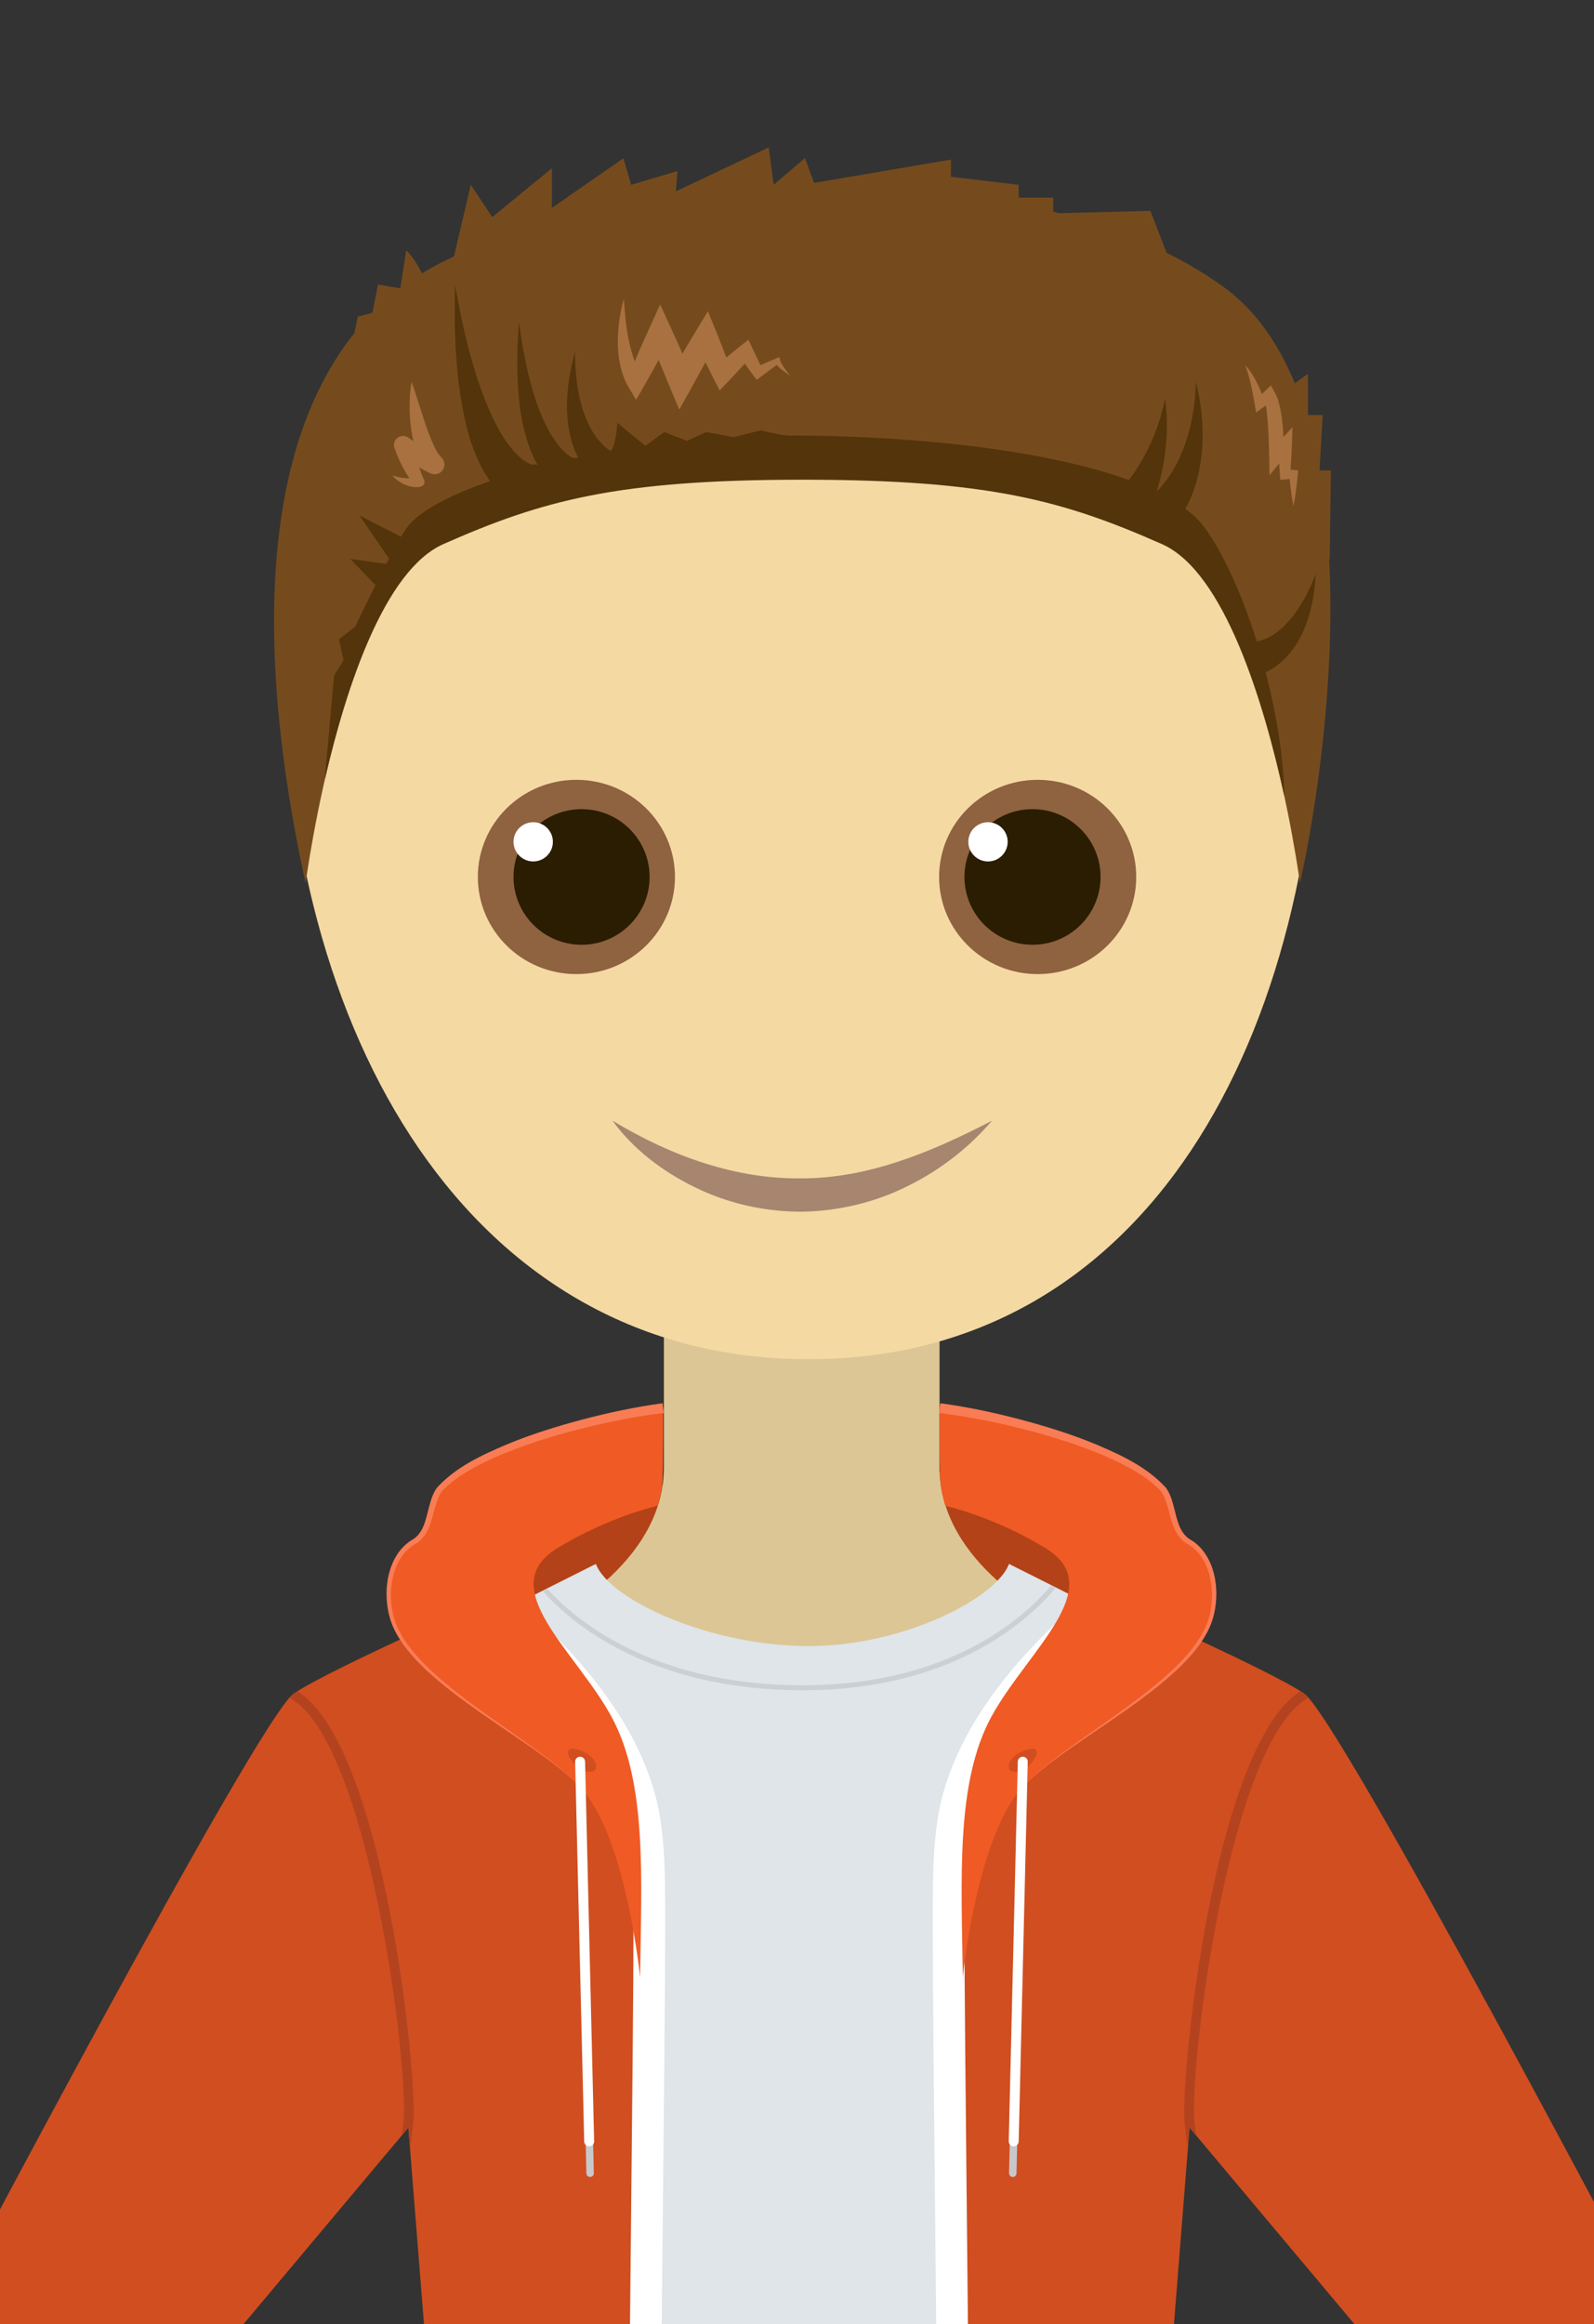 <?xml version="1.0" encoding="UTF-8"?>
<svg width="201px" height="293px" viewBox="0 0 201 293" version="1.1" xmlns="http://www.w3.org/2000/svg" xmlns:xlink="http://www.w3.org/1999/xlink">
    <rect x="0" y="0" width="201" height="293" fill="#333333" stroke="none"/>
    <!-- Generator: Sketch 54.1 (76490) - https://sketchapp.com -->
    <title>avatar / poppetje-5</title>
    <desc>Created with Sketch.</desc>
    <defs>
        <polygon id="path-1" points="0.603 0.372 211.587 0.372 211.587 136.038 0.603 136.038"></polygon>
    </defs>
    <g id="avatar-/-poppetje-5" stroke="none" stroke-width="1" fill="none" fill-rule="evenodd">
        <g id="Group-94" transform="translate(-8, 18)">
            <path d="M93.35,197.591 C93.35,197.591 79.816,194.371 73.5,188.666 C67.184,182.96 64.177,179.302 70.492,175.79 C76.808,172.279 98.312,167.012 106.433,167.012 C114.553,167.012 137.862,166.427 143.726,173.303 C149.592,180.18 149.977,194.73 141.363,196.818 C132.749,198.907 93.35,197.591 93.35,197.591" id="Fill-1" fill="#B34218"></path>
            <g id="Group-24" transform="translate(3, 9)">
                <g id="Group-5" transform="translate(0, 131.069)">
                    <mask id="mask-2" fill="white">
                        <use xlink:href="#path-1"></use>
                    </mask>
                    <g id="Clip-4"></g>
                    <path d="M169.348,60.438 C169.348,60.438 161.804,55.065 147.546,50.334 C133.296,45.599 123.473,37.041 123.473,26.946 L123.473,0.372 L106.314,0.372 L105.875,0.372 L88.716,0.372 L88.716,26.946 C88.716,37.041 78.893,45.599 64.643,50.334 C50.384,55.065 42.841,60.438 42.841,60.438 L0.603,136.038 L29.432,136.038 L56.867,99.482 C56.867,99.482 62.846,110.123 67.535,136.038 L105.875,136.038 L106.314,136.038 L144.654,136.038 C149.344,110.123 155.321,99.482 155.321,99.482 L182.757,136.038 L211.587,136.038 L169.348,60.438 Z" id="Fill-3" fill="#DDC695" mask="url(#mask-2)"></path>
                </g>
                <path d="M171.51,54.769 C171.51,104.005 149.536,144.352 106.934,144.352 C64.335,144.352 40.679,103.576 40.679,54.341 C40.679,5.095 65.054,0.09 107.653,0.09 C150.255,0.09 171.51,5.525 171.51,54.769" id="Fill-6" fill="#F4D9A3"></path>
                <path d="M90.111,83.554 C90.111,90.316 84.541,95.802 77.68,95.802 C70.814,95.802 65.256,90.316 65.256,83.554 C65.256,76.791 70.814,71.309 77.68,71.309 C84.541,71.309 90.111,76.791 90.111,83.554" id="Fill-8" fill="#8F6240"></path>
                <path d="M86.913,83.551 C86.913,88.27 83.068,92.104 78.334,92.104 C73.594,92.104 69.754,88.27 69.754,83.551 C69.754,78.84 73.594,75.006 78.334,75.006 C83.068,75.006 86.913,78.84 86.913,83.551" id="Fill-10" fill="#2A1D01"></path>
                <path d="M74.718,79.123 C74.718,80.486 73.604,81.601 72.238,81.601 C70.868,81.601 69.754,80.486 69.754,79.123 C69.754,77.76 70.868,76.655 72.238,76.655 C73.604,76.655 74.718,77.76 74.718,79.123" id="Fill-12" fill="#FFFFFF"></path>
                <path d="M82.231,114.276 C89.79,118.841 97.88,121.66 106.081,121.554 C114.33,121.554 122.234,118.375 130.093,114.276 C127.206,117.666 123.596,120.477 119.502,122.502 C115.416,124.56 110.789,125.682 106.121,125.755 C101.458,125.763 96.799,124.726 92.685,122.701 C88.574,120.708 84.862,117.897 82.231,114.276" id="Fill-14" fill="#A8856F"></path>
                <path d="M123.42,83.554 C123.42,90.316 128.99,95.802 135.851,95.802 C142.717,95.802 148.275,90.316 148.275,83.554 C148.275,76.791 142.717,71.309 135.851,71.309 C128.99,71.309 123.42,76.791 123.42,83.554" id="Fill-16" fill="#8F6240"></path>
                <path d="M126.617,83.551 C126.617,88.27 130.463,92.104 135.197,92.104 C139.937,92.104 143.777,88.27 143.777,83.551 C143.777,78.84 139.937,75.006 135.197,75.006 C130.463,75.006 126.617,78.84 126.617,83.551" id="Fill-18" fill="#2A1D01"></path>
                <path d="M127.103,79.123 C127.103,80.486 128.217,81.601 129.583,81.601 C130.953,81.601 132.067,80.486 132.067,79.123 C132.067,77.76 130.953,76.655 129.583,76.655 C128.217,76.655 127.103,77.76 127.103,79.123" id="Fill-20" fill="#FFFFFF"></path>
                <path d="M81.962,12.614 C81.965,13.516 82.031,14.415 82.121,15.31 C82.22,16.202 82.349,17.093 82.555,17.964 C82.765,18.834 82.995,19.699 83.341,20.519 C83.687,21.336 84.119,22.114 84.678,22.786 L84.3,22.851 L85.461,19.583 L86.649,16.325 L86.861,15.743 L87.161,16.289 L90.384,22.162 L89.826,22.185 L92.419,16.31 L92.648,15.792 L92.921,16.285 C93.739,17.761 94.574,19.227 95.376,20.713 L94.978,20.673 L97.686,17.649 L97.844,17.472 L97.978,17.662 L99.712,20.14 L99.523,20.11 L101.87,18.499 L101.933,18.455 L101.972,18.524 C102.165,18.858 102.456,19.16 102.746,19.44 C103.04,19.72 103.357,19.978 103.687,20.22 C103.342,19.999 103.009,19.76 102.694,19.496 C102.38,19.23 102.083,18.948 101.849,18.586 L101.951,18.611 L99.682,20.329 L99.576,20.409 L99.492,20.299 L97.675,17.88 L97.967,17.892 L95.347,20.991 L95.127,21.252 L94.95,20.952 C94.094,19.497 93.272,18.023 92.432,16.559 L92.934,16.533 L90.395,22.433 L90.142,23.023 L89.837,22.457 L86.665,16.556 L87.177,16.518 L85.96,19.766 L84.715,23.003 L84.574,23.371 L84.338,23.068 C83.186,21.585 82.612,19.797 82.285,18.019 C82.118,17.127 82.03,16.224 81.972,15.321 C81.917,14.419 81.907,13.514 81.962,12.614" id="Fill-22" fill="#A8713F"></path>
            </g>
            <g id="Group-29" transform="translate(20, 179)">
                <path d="M152.268,19.543 C149.879,17.457 115.233,0.157 115.233,0.157 C113.652,4.412 102.215,10.368 90.439,10.513 C77.829,10.669 64.832,4.714 63.139,0.157 C63.139,0.157 28.493,17.457 26.105,19.543 C23.717,21.63 0.432,62.315 0.432,62.315 C0.432,62.315 1.118,61.454 4.014,62.315 C11.03,64.401 26.702,76.473 26.702,82.583 L40.732,67.531 C40.732,67.531 42.267,85.91 43.604,96.616 L86.744,96.616 L91.629,96.616 L134.768,96.616 C136.105,85.91 137.64,67.531 137.64,67.531 L151.67,82.583 C151.67,76.473 167.343,64.401 174.358,62.315 C177.254,61.454 177.94,62.315 177.94,62.315 C177.94,62.315 154.656,21.63 152.268,19.543" id="Fill-25" fill="#DFE5E8"></path>
                <path d="M89.213,16.082 C108.01,16.082 117.574,7.401 121.11,3.186 C120.916,3.087 120.725,2.991 120.538,2.897 C117.017,7.048 107.616,15.456 89.213,15.456 C70.039,15.456 60.318,6.969 57.017,3.308 C56.829,3.404 56.636,3.501 56.441,3.599 C59.724,7.287 69.606,16.082 89.213,16.082" id="Fill-27" fill="#CBD0D4"></path>
            </g>
            <g id="Group-42" transform="translate(0, 182)">
                <path d="M89.567,93.618 C89.567,93.618 90.153,35.954 89.567,30.722 C88.98,25.489 83.098,12.637 72.377,0.392 C72.377,0.392 49.579,10.382 45.041,13.507 C40.504,16.631 0,93.618 0,93.618 L38.178,93.618 L59.495,68.219 L61.512,93.618 L89.567,93.618 Z" id="Fill-30" fill="#D14E20"></path>
                <path d="M89.437,93.618 C90.023,35.944 90.035,36.059 89.437,30.722 C88.85,25.489 86.075,15.497 71.822,3.242" id="Stroke-32" stroke="#FFFFFF" stroke-width="4"></path>
                <path d="M44.498,14.031 C54.516,19.402 59.581,60.736 58.875,67.495 C58.808,68.129 58.742,68.692 58.677,69.194 L59.496,68.219 L59.704,70.839 C59.84,69.995 59.979,68.945 60.117,67.624 C60.699,62.055 56.47,20.167 45.519,13.195 C45.344,13.305 45.184,13.409 45.042,13.507 C44.897,13.607 44.714,13.784 44.498,14.031" id="Fill-34" fill="#B3431F"></path>
                <path d="M127.928,93.618 C127.928,93.618 127.342,35.954 127.928,30.722 C128.515,25.489 134.397,12.637 145.119,0.392 C145.119,0.392 167.916,10.382 172.454,13.507 C176.992,16.631 217.495,93.618 217.495,93.618 L179.317,93.618 L158.001,68.219 L155.984,93.618 L127.928,93.618 Z" id="Fill-36" fill="#D14E20"></path>
                <path d="M128.059,93.618 C127.472,35.944 127.46,36.059 128.059,30.722 C128.645,25.489 131.42,15.497 145.674,3.242" id="Stroke-38" stroke="#FFFFFF" stroke-width="4"></path>
                <path d="M172.997,14.031 C162.979,19.402 157.915,60.736 158.621,67.495 C158.687,68.129 158.753,68.692 158.818,69.194 L158,68.219 L157.792,70.839 C157.655,69.995 157.516,68.945 157.379,67.624 C156.796,62.055 161.025,20.167 171.976,13.195 C172.152,13.305 172.311,13.409 172.453,13.507 C172.598,13.607 172.781,13.784 172.997,14.031" id="Fill-40" fill="#B3431F"></path>
            </g>
            <g id="Group-93" transform="translate(42, 0)">
                <path d="M120.461,18.305 C96.867,0.96 47.647,2.213 21.986,14.932 C-6.638,29.12 0.2,73.548 4.536,93.354 C4.536,93.354 9.512,55.695 21.913,50.217 C34.314,44.74 43.732,42.102 67.214,42.102 C90.698,42.102 100.116,44.74 112.516,50.217 C124.917,55.695 129.927,93.354 129.927,93.354 C134.263,73.548 138.674,31.695 120.461,18.305" id="Fill-43" fill="#754B1D"></path>
                <path d="M118.017,48.668 C115.86,45.611 111.12,43.219 104.937,41.413 C103.53,41.002 102.05,40.622 100.509,40.272 C99.791,40.108 99.061,39.952 98.318,39.801 C97.661,39.668 96.995,39.539 96.321,39.416 C95.432,39.253 94.529,39.099 93.614,38.953 C84.782,37.545 74.796,36.907 65.576,36.907 C64.412,36.907 61.938,36.25 61.938,36.25 L58.509,37.113 L55.06,36.468 L52.625,37.58 L49.76,36.468 L47.381,38.21 L43.855,35.311 C43.855,35.311 43.612,38.789 42.86,38.92 C30.167,41.138 19.795,44.894 17.198,48.668 C15.458,51.195 10.79,61 10.79,61 L8.741,62.592 L9.327,65.235 L8.124,67.159 C8.124,67.159 7.516,74.015 7.411,75.167 C7.242,77.01 7.068,78.665 6.99,80.147 C9.625,68.772 14.467,53.88 21.913,50.592 C34.314,45.113 43.732,42.476 67.215,42.476 C90.698,42.476 100.116,45.113 112.517,50.592 C120.456,54.098 125.411,70.797 127.949,82.358 C127.772,71.424 123.26,56.1 118.017,48.668" id="Fill-45" fill="#54340A"></path>
                <path d="M33.161,46.105 L32.912,46.094 C32.825,46.089 32.741,46.081 32.715,46.074 L32.458,46.029 L32.205,45.977 L32.001,45.915 C31.739,45.831 31.453,45.743 31.246,45.632 C31.025,45.526 30.798,45.418 30.592,45.301 L30.033,44.928 C29.319,44.413 28.745,43.844 28.272,43.258 L27.906,42.82 L27.606,42.37 L27.022,41.47 C26.716,40.859 26.375,40.256 26.12,39.644 C25.058,37.205 24.549,34.752 24.13,32.325 C23.955,31.107 23.753,29.901 23.675,28.688 C23.568,27.477 23.45,26.275 23.428,25.067 C23.295,22.661 23.347,20.259 23.361,17.873 C23.815,20.225 24.23,22.569 24.824,24.87 C25.074,26.028 25.42,27.161 25.75,28.291 C26.052,29.429 26.471,30.523 26.856,31.62 C27.682,33.777 28.609,35.907 29.843,37.66 C30.14,38.104 30.485,38.484 30.792,38.894 L31.306,39.408 L31.556,39.664 L31.82,39.863 C32.161,40.15 32.514,40.353 32.812,40.473 C32.887,40.498 32.958,40.525 33.028,40.555 L33.199,40.578 C33.262,40.601 33.274,40.568 33.299,40.569 C33.303,40.567 33.313,40.569 33.312,40.566 C33.303,40.558 33.292,40.552 33.281,40.546 C33.27,40.541 33.259,40.537 33.248,40.534 L33.162,40.524 C33.117,40.52 33.071,40.519 33.025,40.519 C34.581,40.482 35.873,41.702 35.91,43.245 C35.947,44.787 34.717,46.067 33.161,46.105" id="Fill-47" fill="#54340A"></path>
                <path d="M37.535,44.036 C37.442,44.011 37.313,43.972 37.254,43.949 L37.099,43.884 C36.999,43.84 36.883,43.791 36.812,43.748 C36.655,43.659 36.483,43.567 36.345,43.472 C36.075,43.281 35.803,43.087 35.59,42.879 C35.357,42.676 35.146,42.466 34.966,42.249 C34.778,42.033 34.584,41.82 34.436,41.595 L33.973,40.928 L33.59,40.247 C33.317,39.799 33.156,39.33 32.945,38.875 C32.202,37.037 31.838,35.188 31.558,33.363 C31.341,31.53 31.223,29.716 31.227,27.912 C31.247,27.009 31.221,26.113 31.28,25.217 L31.436,22.538 L31.828,25.185 C31.95,26.064 32.157,26.932 32.317,27.799 C32.672,29.531 33.144,31.226 33.691,32.866 C34.292,34.479 34.972,36.053 35.866,37.38 C36.105,37.693 36.306,38.045 36.569,38.312 L36.937,38.736 L37.327,39.097 C37.452,39.227 37.59,39.314 37.72,39.41 C37.848,39.516 37.979,39.593 38.105,39.657 C38.232,39.741 38.347,39.772 38.456,39.819 C38.508,39.839 38.544,39.834 38.585,39.848 C38.612,39.859 38.605,39.843 38.609,39.84 L38.61,39.834 C38.604,39.83 38.529,39.804 38.49,39.795 L37.535,44.036 Z" id="Fill-49" fill="#54340A"></path>
                <path d="M41.97,43.156 C41.722,43.028 41.676,42.978 41.539,42.89 C41.426,42.812 41.339,42.738 41.24,42.661 C41.039,42.509 40.888,42.351 40.716,42.195 C40.399,41.875 40.106,41.551 39.856,41.208 C39.585,40.876 39.385,40.514 39.162,40.168 C38.967,39.81 38.785,39.45 38.617,39.09 C37.975,37.634 37.671,36.138 37.56,34.684 C37.471,33.958 37.506,33.235 37.503,32.523 C37.529,31.812 37.607,31.108 37.671,30.412 C37.787,29.719 37.885,29.031 38.018,28.353 L38.495,26.343 L38.565,28.392 C38.615,29.07 38.701,29.742 38.766,30.408 C38.885,31.07 38.989,31.728 39.139,32.368 C39.319,33.003 39.457,33.64 39.704,34.235 C40.133,35.441 40.719,36.557 41.461,37.454 C41.651,37.673 41.844,37.883 42.037,38.084 C42.249,38.263 42.437,38.466 42.657,38.611 C42.865,38.775 43.084,38.904 43.292,39.021 C43.396,39.065 43.503,39.134 43.596,39.16 C43.64,39.174 43.693,39.198 43.729,39.206 C43.742,39.2 43.842,39.24 43.749,39.184 L41.97,43.156 Z" id="Fill-51" fill="#54340A"></path>
                <path d="M111.726,44.025 C111.714,44.056 111.782,43.991 111.818,43.965 C111.859,43.935 111.911,43.882 111.957,43.84 C112.053,43.758 112.148,43.651 112.246,43.552 C112.437,43.347 112.634,43.13 112.814,42.894 C113.189,42.434 113.53,41.924 113.851,41.396 C114.492,40.336 115.018,39.171 115.455,37.954 C115.874,36.731 116.199,35.453 116.419,34.141 C116.545,33.487 116.592,32.822 116.684,32.153 C116.738,31.485 116.766,30.81 116.808,30.131 C116.947,30.791 117.102,31.457 117.231,32.13 C117.323,32.805 117.459,33.485 117.514,34.174 C117.658,35.55 117.691,36.952 117.606,38.372 C117.501,39.788 117.284,41.221 116.887,42.645 C116.686,43.357 116.453,44.069 116.148,44.773 C116.004,45.127 115.834,45.477 115.652,45.832 C115.555,46.009 115.467,46.184 115.353,46.366 C115.297,46.459 115.251,46.544 115.184,46.642 C115.111,46.746 115.075,46.815 114.949,46.97 L111.726,44.025 Z" id="Fill-53" fill="#54340A"></path>
                <path d="M107.392,43.642 C107.508,43.545 107.697,43.328 107.85,43.146 C108.014,42.958 108.17,42.751 108.329,42.55 C108.64,42.138 108.947,41.712 109.233,41.268 C109.809,40.383 110.351,39.452 110.815,38.477 C111.28,37.502 111.712,36.493 112.054,35.446 C112.42,34.403 112.685,33.325 112.926,32.224 C113.051,33.337 113.148,34.473 113.136,35.618 C113.148,36.766 113.06,37.918 112.921,39.078 C112.783,40.239 112.551,41.394 112.256,42.551 C112.109,43.13 111.934,43.705 111.743,44.283 C111.641,44.572 111.544,44.861 111.426,45.153 C111.307,45.454 111.208,45.713 111.02,46.081 L107.392,43.642 Z" id="Fill-55" fill="#54340A"></path>
                <path d="M123.985,62.839 C123.867,62.862 123.962,62.86 123.96,62.872 C123.983,62.879 124.029,62.877 124.064,62.881 C124.135,62.893 124.236,62.874 124.325,62.874 C124.513,62.85 124.716,62.822 124.923,62.758 C125.133,62.717 125.338,62.619 125.554,62.546 C125.763,62.45 125.976,62.347 126.19,62.236 C127.037,61.766 127.84,61.069 128.548,60.248 C128.926,59.854 129.231,59.392 129.569,58.943 C129.884,58.48 130.169,57.989 130.467,57.498 C130.724,56.988 131,56.479 131.248,55.952 L131.934,54.339 L131.776,56.099 C131.7,56.685 131.593,57.271 131.499,57.867 C131.361,58.449 131.231,59.045 131.058,59.633 C130.86,60.213 130.689,60.813 130.416,61.385 C129.923,62.546 129.257,63.694 128.315,64.722 C128.074,64.974 127.821,65.223 127.557,65.465 C127.273,65.691 127.003,65.936 126.682,66.137 C126.375,66.353 126.035,66.543 125.677,66.721 C125.485,66.803 125.313,66.893 125.098,66.965 C124.99,67.001 124.896,67.038 124.776,67.072 C124.63,67.107 124.581,67.136 124.317,67.171 L123.985,62.839 Z" id="Fill-57" fill="#54340A"></path>
                <polygon id="Fill-59" fill="#754B1D" points="23.106 14.932 25.363 5.298 28.069 9.376 35.586 3.213 35.586 8.216 44.614 1.952 45.586 5.298 51.422 3.563 51.224 6.125 62.934 0.582 63.555 5.298 67.498 1.929 68.66 5.056 85.912 2.12 85.912 4.286 94.451 5.298 94.451 6.918 98.798 6.918 98.798 8.893 111.066 8.587 113.338 14.486 115.162 14.932 115.162 16.47 127.518 31.606 130.935 29.119 130.935 34.324 132.788 34.324 132.393 41.295 133.826 41.295 133.666 52.644 124.152 33.136 111.839 21.918 81.565 9.831 47.098 15.855"></polygon>
                <path d="M20.787,21.918 C20.787,21.918 20.278,16.693 17.224,13.539 L16.475,18.351 L13.661,17.872 L12.969,21.432 L11.117,21.918 L10.688,23.998 L9.08,45.497 L20.787,22.748 L20.787,21.918 Z" id="Fill-61" fill="#754B1D"></path>
                <polygon id="Fill-63" fill="#54340A" points="15.605 53.233 11.337 46.994 18.097 50.446"></polygon>
                <polygon id="Fill-65" fill="#54340A" points="14.118 56.557 10.16 52.46 15.828 53.24"></polygon>
                <path d="M64.883,28.364 C64.771,28.196 64.666,28.027 64.57,27.858 C64.481,27.698 64.384,27.496 64.357,27.375 L64.28,27.018 L63.841,27.197 C63.184,27.465 62.536,27.752 61.89,28.04 C61.552,27.303 61.198,26.575 60.852,25.843 L60.374,24.832 L59.357,25.629 C58.759,26.099 58.178,26.588 57.591,27.069 C57.183,26.008 56.778,24.944 56.349,23.892 L55.265,21.234 L53.729,23.767 C53.162,24.703 52.606,25.645 52.056,26.591 C51.582,25.504 51.1,24.42 50.605,23.342 L49.247,20.384 L47.926,23.268 C47.445,24.32 46.977,25.378 46.515,26.44 C46.358,26.805 46.207,27.174 46.051,27.539 C46.034,27.499 46.016,27.462 45.999,27.421 C45.688,26.645 45.497,25.804 45.296,24.954 C45.101,24.1 45.002,23.22 44.886,22.332 C44.792,21.443 44.718,20.542 44.681,19.631 C44.412,20.506 44.234,21.408 44.105,22.319 C43.968,23.231 43.906,24.156 43.907,25.093 C43.905,26.032 43.991,26.979 44.187,27.935 C44.39,28.888 44.702,29.856 45.244,30.776 L46.205,32.405 L47.229,30.634 C47.809,29.631 48.37,28.617 48.929,27.602 C48.97,27.527 49.009,27.452 49.049,27.378 C49.497,28.48 49.952,29.578 50.413,30.675 L51.659,33.634 L53.222,30.831 C53.807,29.781 54.386,28.728 54.958,27.671 C55.277,28.314 55.583,28.961 55.91,29.6 L56.741,31.225 L57.908,30.003 C58.588,29.292 59.252,28.566 59.917,27.84 C60.256,28.323 60.597,28.804 60.955,29.276 L61.409,29.878 L61.896,29.523 C62.584,29.021 63.273,28.521 63.952,28.003 C64.007,28.066 64.062,28.126 64.121,28.19 C64.27,28.348 64.431,28.49 64.597,28.622 C64.928,28.889 65.27,29.128 65.631,29.336 C65.366,29.018 65.106,28.699 64.883,28.364" id="Fill-67" fill="#A8713F"></path>
                <path d="M21.669,39.682 C21.263,39.292 20.85,38.546 20.528,37.783 C20.194,37.011 19.889,36.189 19.608,35.344 L18.772,32.769 C18.492,31.898 18.219,31.019 17.899,30.131 C17.727,31.06 17.672,31.994 17.653,32.93 C17.637,33.865 17.685,34.803 17.796,35.74 C17.866,36.36 17.988,36.981 18.134,37.603 C17.95,37.482 17.76,37.363 17.585,37.24 L17.473,37.161 C17.186,36.963 16.812,36.898 16.455,37.016 C15.856,37.215 15.533,37.858 15.733,38.452 C15.88,38.886 16.038,39.273 16.21,39.675 C16.379,40.075 16.566,40.466 16.766,40.855 C17.019,41.341 17.298,41.82 17.621,42.285 C17.469,42.293 17.316,42.293 17.16,42.282 C16.883,42.269 16.598,42.228 16.313,42.162 C16.025,42.101 15.739,42.012 15.444,41.92 C15.849,42.383 16.357,42.765 16.95,43.051 C17.252,43.182 17.572,43.289 17.915,43.352 C18.087,43.382 18.263,43.407 18.447,43.411 C18.644,43.408 18.791,43.415 19.063,43.347 C19.099,43.339 19.139,43.324 19.175,43.309 C19.484,43.166 19.619,42.802 19.475,42.495 L19.389,42.31 C19.185,41.875 19.014,41.402 18.853,40.919 C18.954,40.977 19.054,41.039 19.156,41.097 C19.512,41.288 19.855,41.467 20.237,41.652 L20.261,41.664 C20.729,41.892 21.31,41.808 21.693,41.417 C22.169,40.932 22.158,40.155 21.669,39.682" id="Fill-69" fill="#A8713F"></path>
                <path d="M129.101,41.244 C128.978,41.232 128.854,41.222 128.731,41.209 C128.804,40.189 128.874,39.169 128.907,38.149 L128.982,35.856 L127.835,37.097 C127.811,36.57 127.783,36.042 127.732,35.51 C127.666,34.855 127.577,34.197 127.443,33.535 C127.301,32.869 127.149,32.207 126.745,31.476 L126.252,30.581 L125.564,31.251 L125.127,31.677 C125.096,31.6 125.066,31.523 125.034,31.445 C124.87,31.035 124.69,30.63 124.486,30.235 C124.288,29.838 124.076,29.446 123.827,29.074 C123.583,28.702 123.314,28.333 122.972,28.046 C123.176,28.437 123.301,28.848 123.424,29.257 C123.538,29.67 123.646,30.082 123.738,30.499 L123.999,31.752 L124.222,33.002 L124.399,34 L125.292,33.346 L125.62,33.107 C125.663,33.338 125.701,33.578 125.73,33.818 C125.801,34.42 125.856,35.035 125.894,35.657 C125.971,36.898 126.013,38.171 126.037,39.413 L126.086,41.906 L127.295,40.441 C127.326,40.891 127.357,41.34 127.389,41.79 L127.439,42.482 L128.04,42.435 C128.232,42.42 128.425,42.4 128.617,42.381 C128.737,43.525 128.884,44.668 129.101,45.81 C129.357,44.471 129.526,43.131 129.652,41.79 L129.699,41.299 L129.101,41.244 Z" id="Fill-71" fill="#A8713F"></path>
                <path d="M46.714,231.258 C46.714,231.258 44.958,213.556 39.192,207.32 C33.425,201.084 17.519,193.966 15.367,185.796 C14.432,182.253 15.326,177.992 18.196,176.368 C20.599,175.007 19.986,171.221 21.658,169.486 C26.674,164.277 41.743,160.477 49.623,159.517 C49.623,159.517 49.651,167.261 49.544,168.731 C49.436,170.201 48.916,171.831 48.916,171.831 C48.916,171.831 42.777,173.19 36.249,177.194 C28.222,182.12 38.584,190.115 43.106,198.416 C47.628,206.717 46.873,218.785 46.714,231.258" id="Fill-73" fill="#F05A24"></path>
                <path d="M39.193,207.32 C38.028,206.1 36.715,205.032 35.367,204.02 C34.019,203.005 32.63,202.044 31.237,201.09 C28.45,199.183 25.628,197.319 22.952,195.246 C21.616,194.207 20.316,193.116 19.108,191.923 C17.915,190.72 16.785,189.419 15.969,187.906 C15.118,186.402 14.751,184.657 14.742,182.946 C14.739,181.233 15.12,179.476 16.073,177.984 C16.55,177.245 17.189,176.586 17.965,176.125 C18.652,175.739 19.096,175.11 19.406,174.377 C19.706,173.636 19.885,172.827 20.095,172.006 C20.314,171.189 20.547,170.323 21.098,169.554 C23.532,166.904 26.697,165.47 29.822,164.126 C32.974,162.815 36.233,161.803 39.524,160.932 C42.818,160.068 46.152,159.362 49.548,158.901 L49.701,160.133 C46.377,160.533 43.062,161.179 39.796,161.985 C36.531,162.794 33.294,163.748 30.178,164.988 C28.609,165.586 27.101,166.312 25.629,167.092 C24.924,167.526 24.189,167.923 23.54,168.429 L23.038,168.789 C22.873,168.912 22.731,169.058 22.577,169.19 C22.286,169.464 21.934,169.729 21.728,170.014 C21.281,170.613 21.036,171.4 20.815,172.194 C20.594,172.995 20.4,173.831 20.056,174.647 C19.714,175.451 19.118,176.26 18.304,176.693 C17.619,177.086 17.041,177.658 16.597,178.324 C15.709,179.665 15.31,181.319 15.29,182.951 C15.277,184.588 15.594,186.24 16.385,187.688 C17.145,189.153 18.23,190.448 19.387,191.651 C20.56,192.847 21.833,193.949 23.146,195.002 C25.778,197.106 28.569,199.012 31.327,200.964 C32.706,201.938 34.081,202.921 35.414,203.958 C36.748,204.993 38.047,206.082 39.193,207.32" id="Fill-75" fill="#F97C55"></path>
                <path d="M40.411,256.446 C40.157,256.446 39.948,256.244 39.942,255.991 L39.824,251.038 C39.819,250.781 40.024,250.567 40.283,250.561 C40.531,250.575 40.757,250.759 40.764,251.016 L40.881,255.969 C40.887,256.226 40.682,256.439 40.422,256.446 L40.411,256.446 Z" id="Fill-77" fill="#C7C8CA"></path>
                <path d="M41.074,205.088 C41.074,205.088 41.449,204.413 40.632,203.568 C39.814,202.724 37.975,202.151 37.702,202.657 C37.43,203.163 38.037,204.21 39.096,204.885 C40.155,205.561 40.802,205.426 41.074,205.088" id="Fill-79" fill="#D14E20"></path>
                <path d="M40.293,252.578 C39.953,252.578 39.675,252.31 39.667,251.972 L38.524,204.099 C38.516,203.757 38.79,203.473 39.136,203.464 C39.477,203.458 39.768,203.728 39.776,204.07 L40.919,251.943 C40.927,252.285 40.653,252.57 40.308,252.578 L40.293,252.578 Z" id="Fill-81" fill="#FFFFFF"></path>
                <path d="M87.406,231.258 C87.406,231.258 89.162,213.556 94.929,207.32 C100.695,201.084 116.601,193.966 118.754,185.796 C119.688,182.253 118.794,177.992 115.925,176.368 C113.521,175.007 114.134,171.221 112.463,169.486 C107.446,164.277 92.376,160.477 84.497,159.517 C84.497,159.517 84.468,167.261 84.576,168.731 C84.684,170.201 85.204,171.831 85.204,171.831 C85.204,171.831 91.343,173.19 97.871,177.194 C105.898,182.12 95.537,190.115 91.014,198.416 C86.492,206.717 87.247,218.785 87.406,231.258" id="Fill-83" fill="#F05A24"></path>
                <path d="M93.709,256.446 L93.698,256.446 C93.439,256.439 93.233,256.226 93.239,255.969 L93.357,251.016 C93.363,250.763 93.572,250.561 93.826,250.561 L93.837,250.561 C94.097,250.567 94.301,250.781 94.296,251.038 L94.179,255.991 C94.172,256.244 93.963,256.446 93.709,256.446" id="Fill-85" fill="#C7C8CA"></path>
                <path d="M94.927,207.32 C96.073,206.082 97.372,204.993 98.706,203.958 C100.04,202.921 101.415,201.938 102.793,200.964 C105.551,199.012 108.343,197.106 110.974,195.002 C112.287,193.949 113.56,192.847 114.733,191.651 C115.89,190.448 116.976,189.153 117.736,187.688 C118.526,186.24 118.843,184.588 118.83,182.951 C118.81,181.319 118.411,179.665 117.523,178.324 C117.078,177.658 116.502,177.086 115.817,176.693 C115.002,176.26 114.406,175.451 114.064,174.647 C113.72,173.831 113.526,172.995 113.306,172.194 C113.085,171.4 112.84,170.613 112.392,170.014 C112.187,169.729 111.834,169.464 111.543,169.19 C111.389,169.058 111.247,168.912 111.083,168.789 L110.58,168.429 C109.931,167.923 109.197,167.526 108.491,167.092 C107.019,166.312 105.512,165.586 103.942,164.988 C100.827,163.748 97.589,162.794 94.324,161.985 C91.057,161.179 87.743,160.533 84.419,160.133 L84.572,158.901 C87.968,159.362 91.302,160.068 94.596,160.932 C97.887,161.803 101.145,162.815 104.298,164.126 C107.423,165.47 110.589,166.904 113.021,169.554 C113.573,170.323 113.806,171.189 114.025,172.006 C114.235,172.827 114.415,173.636 114.714,174.377 C115.024,175.11 115.468,175.739 116.155,176.125 C116.932,176.586 117.57,177.245 118.048,177.984 C119,179.476 119.381,181.233 119.378,182.946 C119.369,184.657 119.002,186.402 118.151,187.906 C117.335,189.419 116.205,190.72 115.013,191.923 C113.804,193.116 112.504,194.207 111.168,195.246 C108.492,197.319 105.67,199.183 102.884,201.09 C101.49,202.044 100.102,203.005 98.753,204.02 C97.405,205.032 96.092,206.1 94.927,207.32" id="Fill-87" fill="#F97C55"></path>
                <path d="M93.294,205.088 C93.294,205.088 92.919,204.413 93.737,203.568 C94.554,202.724 96.393,202.151 96.666,202.657 C96.938,203.163 96.331,204.21 95.273,204.885 C94.214,205.561 93.566,205.426 93.294,205.088" id="Fill-89" fill="#D14E20"></path>
                <path d="M93.827,252.578 L93.812,252.578 C93.466,252.57 93.193,252.285 93.201,251.943 L94.344,204.07 C94.351,203.728 94.641,203.459 94.984,203.464 C95.33,203.473 95.604,203.757 95.595,204.099 L94.453,251.972 C94.445,252.31 94.166,252.578 93.827,252.578" id="Fill-91" fill="#FFFFFF"></path>
            </g>
        </g>
    </g>
</svg>